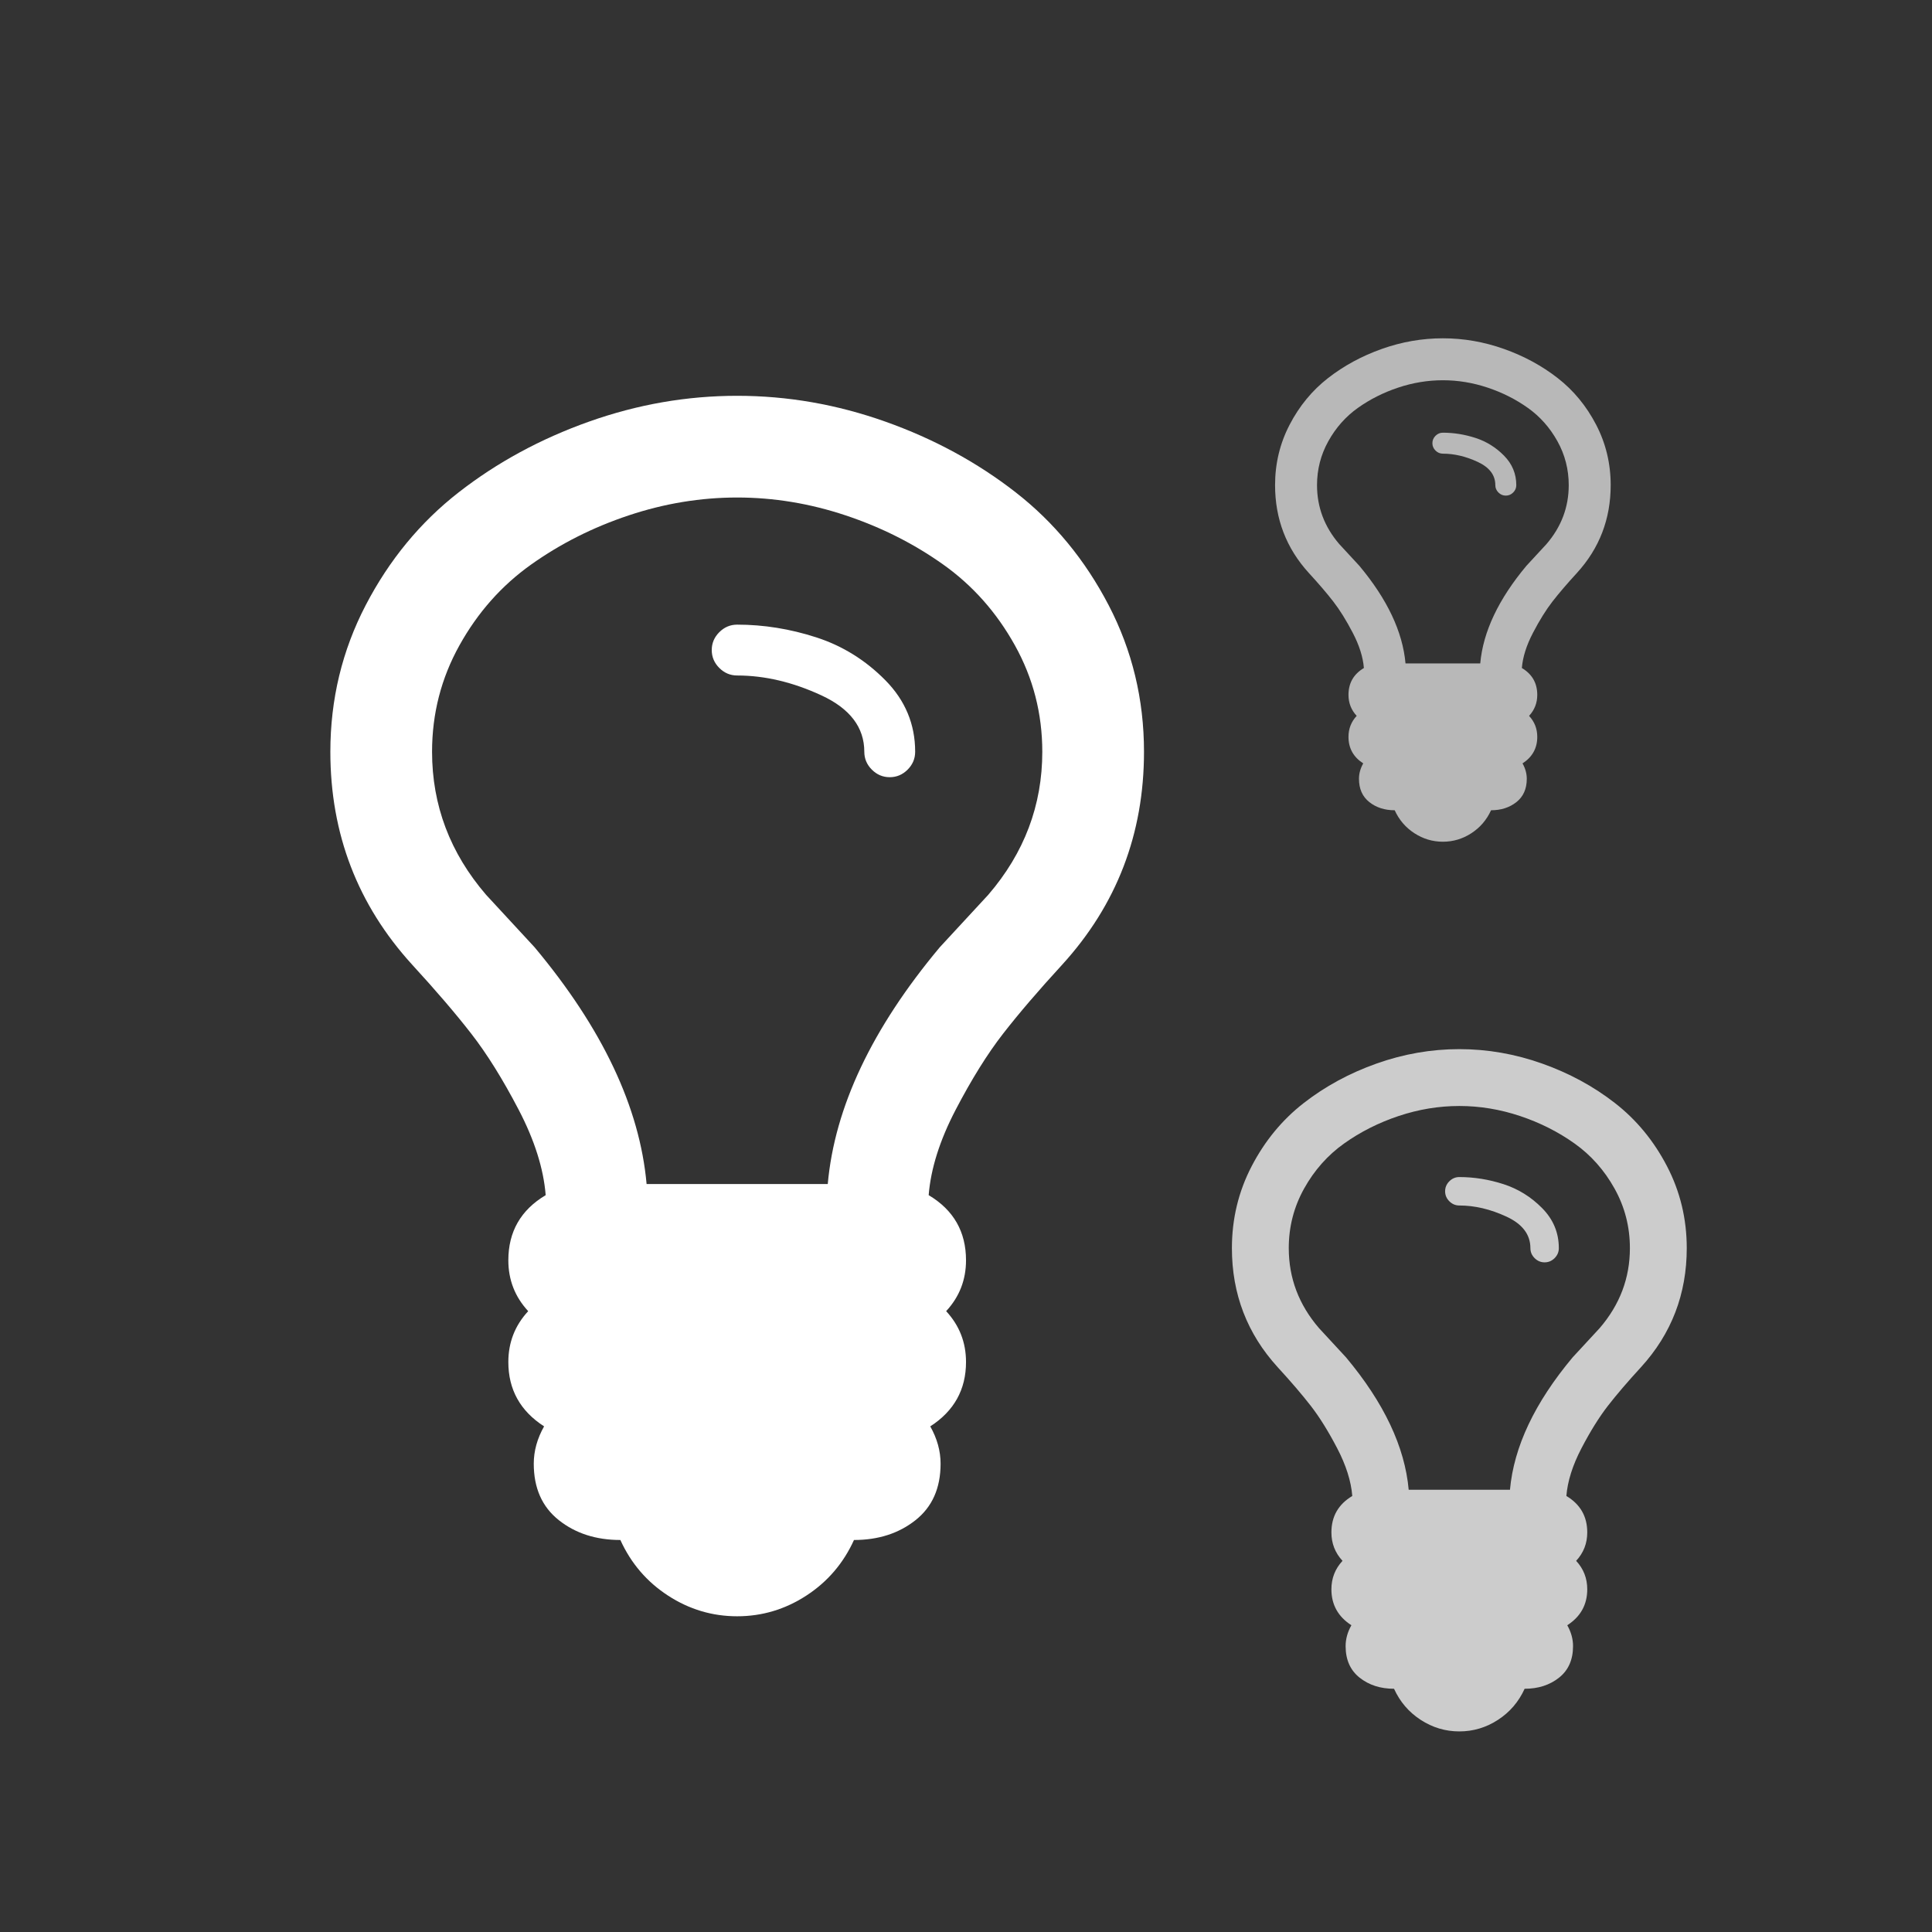 <svg width="1792" height="1792" xmlns="http://www.w3.org/2000/svg">
 <rect width="100%" height="100%" fill="#333333" stroke="none"/>

 <g>
  <title>Layer 1</title>
  <g opacity="0.75" id="svg_2" transform="matrix(0.412, 0, 0, -0.412, 700.863, 1198.59)">
   <path fill="#ffffff" id="svg_1" d="m1808.27,99.281q0,-13 -9.5,-22.5q-9.5,-9.5 -22.5,-9.5q-13,0 -22.5,9.5q-9.5,9.5 -9.5,22.5q0,46 -54,71q-54,25 -106,25q-13,0 -22.5,9.5q-9.5,9.5 -9.5,22.5q0,13 9.5,22.5q9.5,9.5 22.5,9.5q50,0 99.5,-16q49.5,-16 87,-54q37.5,-38 37.5,-90zm160,0q0,72 -34.5,134q-34.5,62 -90,101.5q-55.5,39.5 -123,62q-67.5,22.5 -136.5,22.5q-69,0 -136.5,-22.5q-67.5,-22.5 -123,-62q-55.5,-39.5 -90,-101.5q-34.5,-62 -34.5,-134q0,-101 68,-180q10,-11 30.5,-33q20.5,-22 30.5,-33q128,-153 141,-298l228,0q13,145 141,298q10,11 30.5,33q20.5,22 30.5,33q68,79 68,180zm128,0q0,-155 -103,-268q-45,-49 -74.5,-87q-29.5,-38 -59.5,-95.5q-30,-57.5 -34,-107.5q47,-28 47,-82q0,-37 -25,-64q25,-27 25,-64q0,-52 -45,-81q13,-23 13,-47q0,-46 -31.5,-71q-31.5,-25 -77.5,-25q-20,-44 -60,-70q-40,-26 -87,-26q-47,0 -87,26q-40,26 -60,70q-46,0 -77.5,25q-31.5,25 -31.5,71q0,24 13,47q-45,29 -45,81q0,37 25,64q-25,27 -25,64q0,54 47,82q-4,50 -34,107.5q-30,57.5 -59.5,95.5q-29.5,38 -74.5,87q-103,113 -103,268q0,99 44.5,184.5q44.5,85.5 117,142q72.5,56.5 164,89q91.5,32.5 186.5,32.5q95,0 186.5,-32.5q91.5,-32.5 164,-89q72.5,-56.5 117,-142q44.5,-85.5 44.5,-184.5z"/>
  </g>
  <g id="g3015" transform="matrix(0.737, 0, 0, -0.737, 524.69, 1108.54)">
   <path fill="#ffffff" id="path3017" d="m439.83,557.999q0,-13 -9.5,-22.5q-9.5,-9.5 -22.5,-9.5q-13,0 -22.5,9.5q-9.5,9.5 -9.5,22.5q0,46 -54,71q-54,25 -106,25q-13,0 -22.5,9.5q-9.5,9.5 -9.5,22.5q0,13 9.5,22.5q9.5,9.5 22.5,9.5q50,0 99.5,-16q49.5,-16 87,-54q37.5,-38 37.5,-90zm160,0q0,72 -34.5,134q-34.5,62 -90,101.5q-55.5,39.5 -123,62q-67.5,22.5 -136.5,22.5q-69,0 -136.5,-22.5q-67.5,-22.5 -123,-62q-55.5,-39.5 -90,-101.5q-34.5,-62 -34.5,-134q0,-101 68,-180q10,-11 30.5,-33q20.5,-22 30.5,-33q128,-153 141,-298l228,0q13,145 141,298q10,11 30.5,33q20.5,22 30.5,33q68,79 68,180zm128,0q0,-155 -103,-268q-45,-49 -74.5,-87q-29.5,-38 -59.5,-95.5q-30,-57.5 -34,-107.5q47,-28 47,-82q0,-37 -25,-64q25,-27 25,-64q0,-52 -45,-81q13,-23 13,-47q0,-46 -31.5,-71q-31.5,-25 -77.5,-25q-20,-44 -60,-70q-40,-26 -87,-26q-47,0 -87,26q-40,26 -60,70q-46,0 -77.5,25q-31.5,25 -31.5,71q0,24 13,47q-45,29 -45,81q0,37 25,64q-25,27 -25,64q0,54 47,82q-4,50 -34,107.5q-30,57.5 -59.5,95.5q-29.5,38 -74.5,87q-103,113 -103,268q0,99 44.5,184.5q44.5,85.5 117,142q72.5,56.5 164,89q91.5,32.5 186.5,32.5q95,0 186.5,-32.5q91.5,-32.5 164,-89q72.5,-56.5 117,-142q44.5,-85.5 44.5,-184.5z"/>
  </g>
  <g opacity="0.65" id="svg_4" transform="matrix(0.304, 0, 0, -0.304, 816.058, 616.93)">
   <path fill="#ffffff" id="svg_3" d="m1941.973,549.198q0,-13 -9.5,-22.5q-9.5,-9.5 -22.5,-9.5q-13,0 -22.5,9.5q-9.5,9.5 -9.5,22.5q0,46 -54,71q-54,25 -106,25q-13,0 -22.5,9.5q-9.5,9.5 -9.5,22.5q0,13 9.5,22.5q9.5,9.5 22.5,9.5q50,0 99.5,-16q49.5,-16 87,-54q37.5,-38 37.5,-90zm160,0q0,72 -34.5,134q-34.5,62 -90,101.5q-55.5,39.5 -123,62q-67.5,22.5 -136.5,22.5q-69,0 -136.5,-22.5q-67.5,-22.5 -123,-62q-55.5,-39.5 -90,-101.5q-34.5,-62 -34.5,-134q0,-101 68,-180q10,-11 30.5,-33q20.5,-22 30.5,-33q128,-153 141,-298l228,0q13,145 141,298q10,11 30.5,33q20.5,22 30.5,33q68,79 68,180zm128,0q0,-155 -103,-268q-45,-49 -74.5,-87q-29.5,-38 -59.5,-95.5q-30,-57.5 -34,-107.5q47,-28 47,-82q0,-37 -25,-64q25,-27 25,-64q0,-52 -45,-81q13,-23 13,-47q0,-46 -31.5,-71q-31.5,-25 -77.5,-25q-20,-44 -60,-70q-40,-26 -87,-26q-47,0 -87,26q-40,26 -60,70q-46,0 -77.5,25q-31.5,25 -31.5,71q0,24 13,47q-45,29 -45,81q0,37 25,64q-25,27 -25,64q0,54 47,82q-4,50 -34,107.5q-30,57.5 -59.5,95.5q-29.5,38 -74.5,87q-103,113 -103,268q0,99 44.5,184.5q44.5,85.5 117,142q72.5,56.5 164,89q91.5,32.5 186.5,32.5q95,0 186.5,-32.5q91.5,-32.5 164,-89q72.5,-56.5 117,-142q44.5,-85.5 44.5,-184.5z"/>
  </g>
 </g>
</svg>